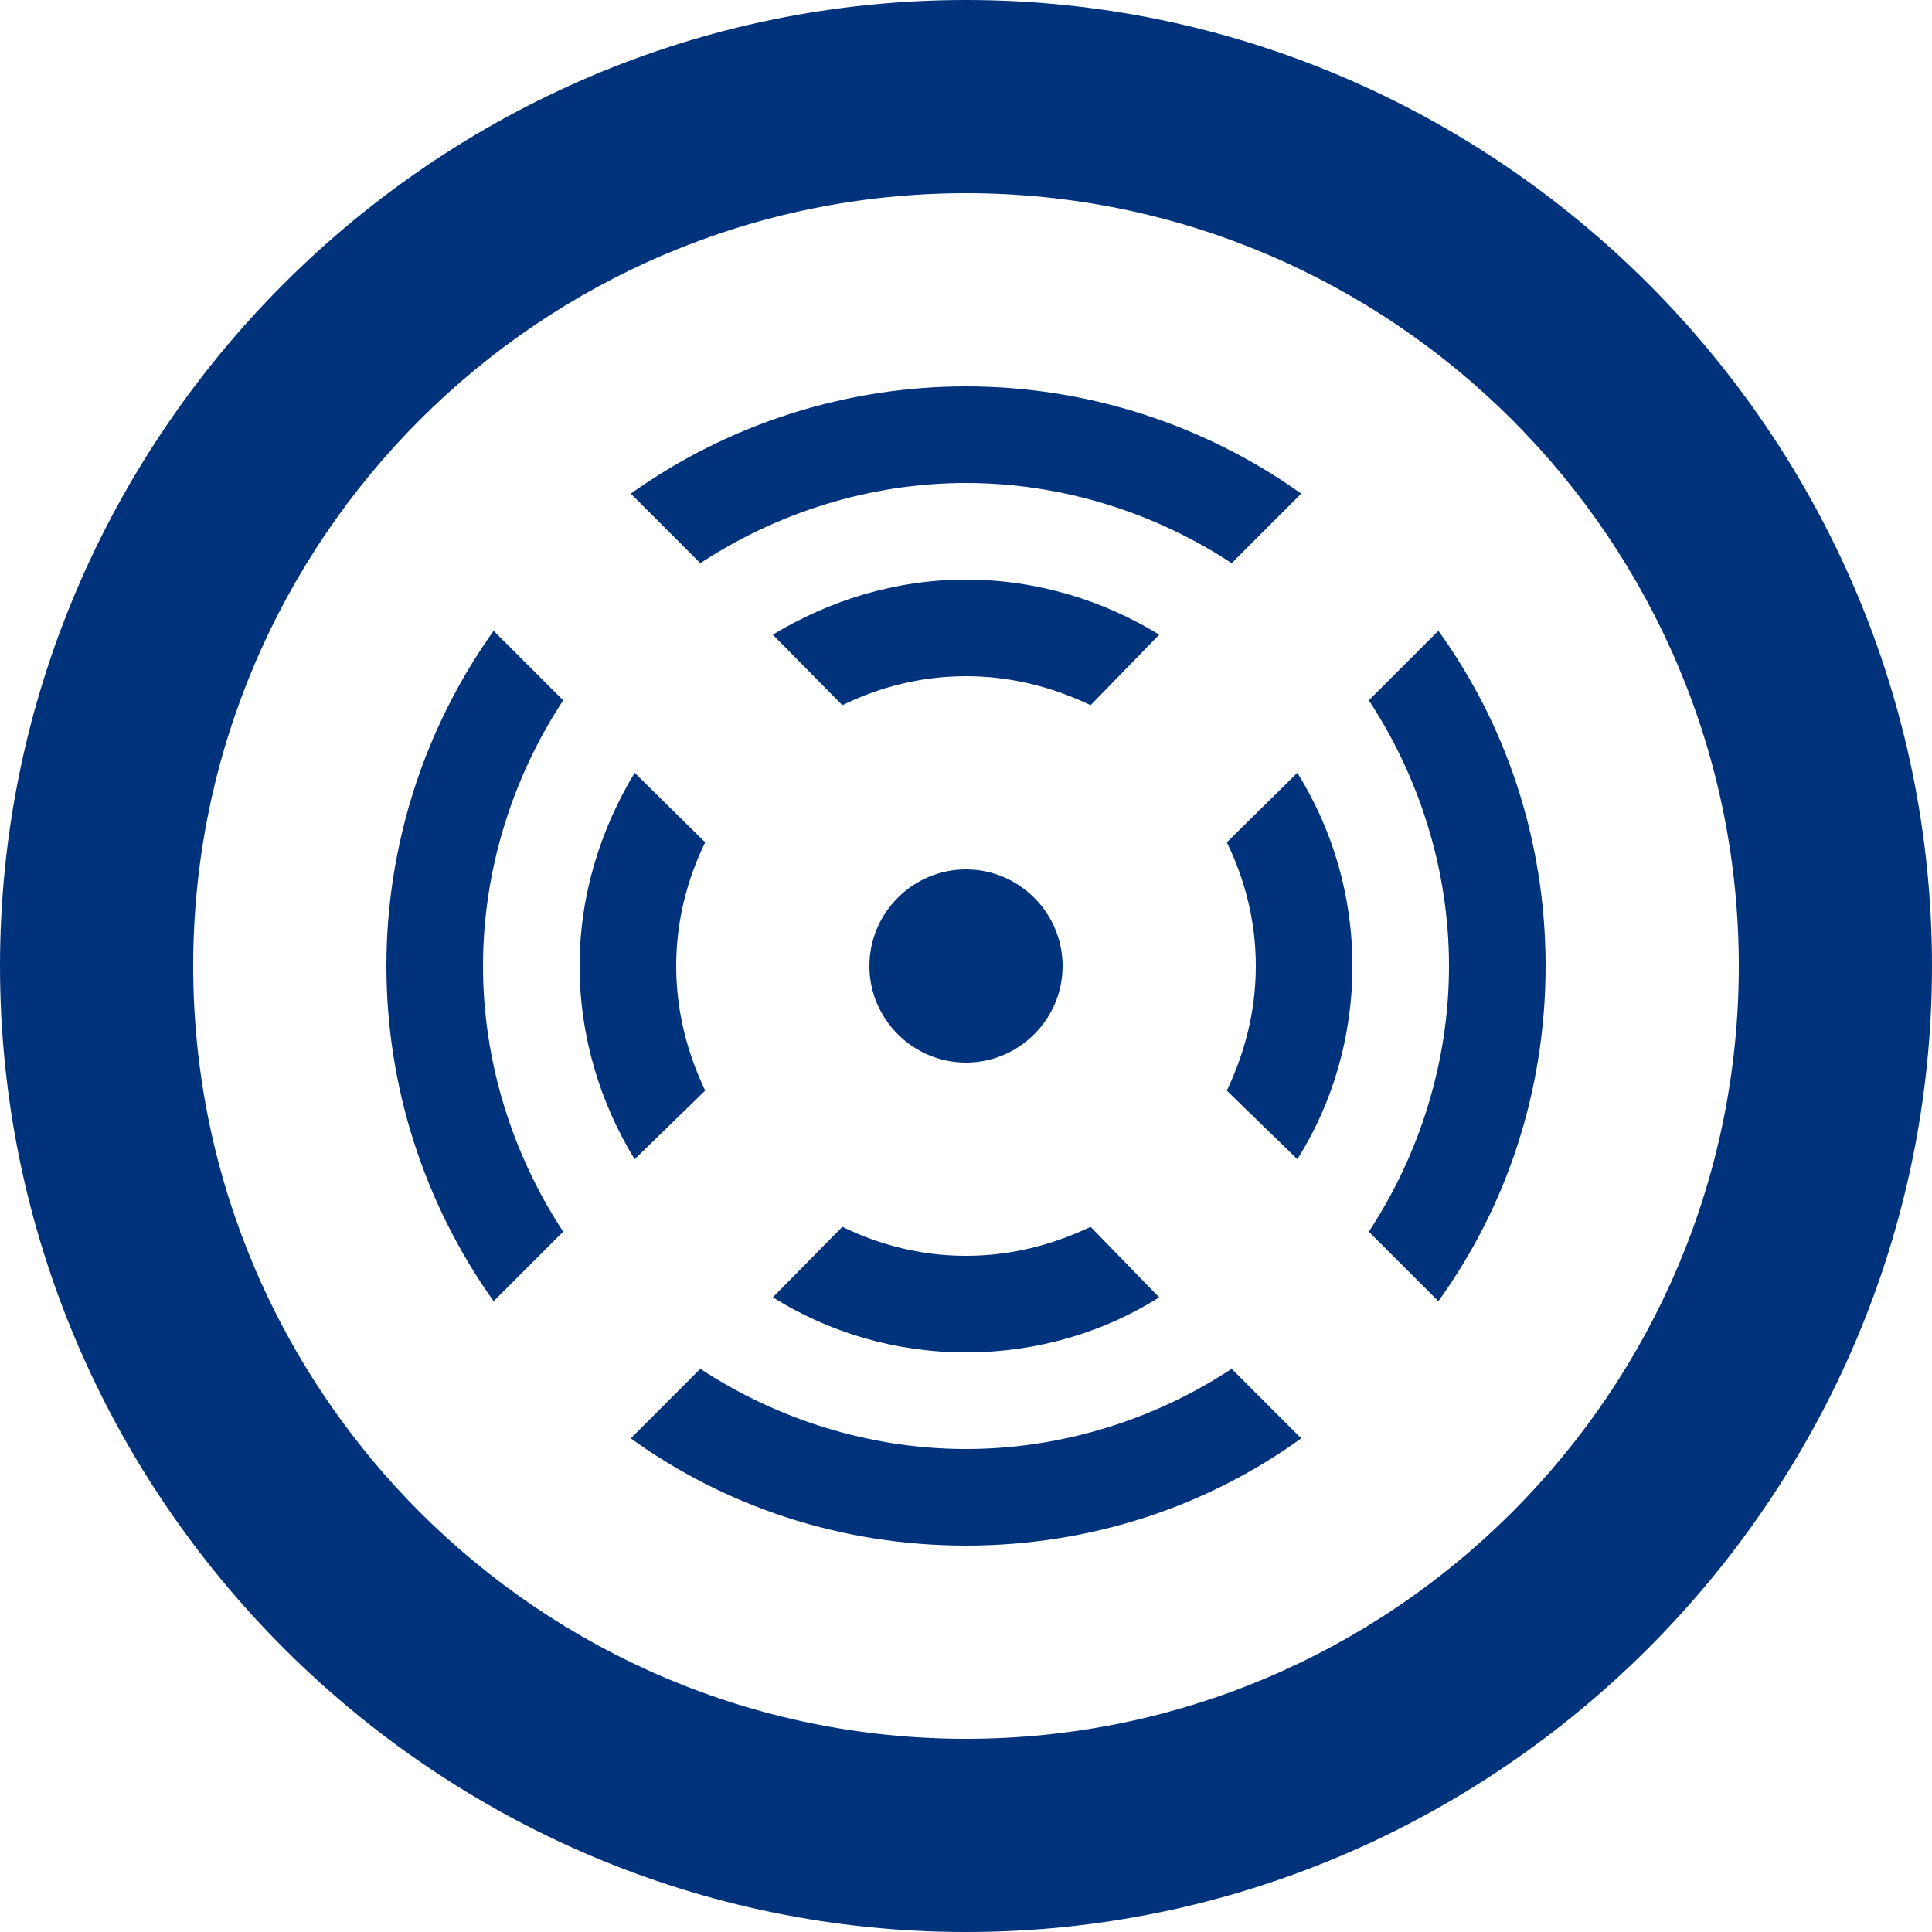 <svg width="20" height="20" viewBox="0 0 20 20" fill="none" xmlns="http://www.w3.org/2000/svg">
<path d="M10 2C14.41 2 18 5.59 18 10C18 14.41 14.41 18 10 18C5.59 18 2 14.41 2 10C2 5.59 5.59 2 10 2ZM10 0C4.5 0 0 4.5 0 10C0 15.5 4.5 20 10 20C15.5 20 20 15.5 20 10C20 4.5 15.5 0 10 0ZM10 9C9.45 9 9 9.45 9 10C9 10.55 9.45 11 10 11C10.55 11 11 10.55 11 10C11 9.45 10.55 9 10 9ZM8.72 7.3C9.11 7.11 9.54 7 10 7C10.46 7 10.89 7.11 11.29 7.3L12 6.57C11.43 6.22 10.74 6 10 6C9.26 6 8.58 6.22 8 6.57L8.72 7.3ZM13 10C13 10.46 12.89 10.89 12.7 11.29L13.43 12C13.79 11.43 14 10.74 14 10C14 9.26 13.79 8.58 13.43 8L12.7 8.72C12.89 9.11 13 9.54 13 10ZM7 10C7 9.54 7.11 9.11 7.3 8.72L6.57 8C6.22 8.58 6 9.26 6 10C6 10.74 6.22 11.43 6.57 12L7.3 11.29C7.11 10.89 7 10.46 7 10ZM11.29 12.7C10.89 12.89 10.46 13 10 13C9.54 13 9.11 12.89 8.72 12.7L8 13.43C8.58 13.79 9.26 14 10 14C10.74 14 11.43 13.79 12 13.43L11.29 12.7ZM14.89 6.53L14.17 7.25C14.69 8.04 15 9 15 10C15 11 14.69 11.96 14.17 12.75L14.89 13.47C15.59 12.5 16 11.3 16 10C16 8.7 15.59 7.5 14.89 6.53ZM7.25 5.83C8.04 5.31 9 5 10 5C11 5 11.96 5.31 12.75 5.83L13.47 5.11C12.457 4.388 11.244 4 10 4C8.756 4 7.543 4.388 6.53 5.11L7.25 5.83ZM12.75 14.17C11.96 14.69 11 15 10 15C9 15 8.04 14.69 7.25 14.17L6.53 14.89C7.5 15.59 8.7 16 10 16C11.3 16 12.5 15.59 13.47 14.89L12.75 14.17ZM5.83 12.75C5.31 11.96 5 11 5 10C5 9 5.31 8.04 5.83 7.25L5.11 6.53C4.388 7.543 4 8.756 4 10C4 11.244 4.388 12.457 5.11 13.47L5.83 12.75Z" fill="#01337C"/>
</svg>
